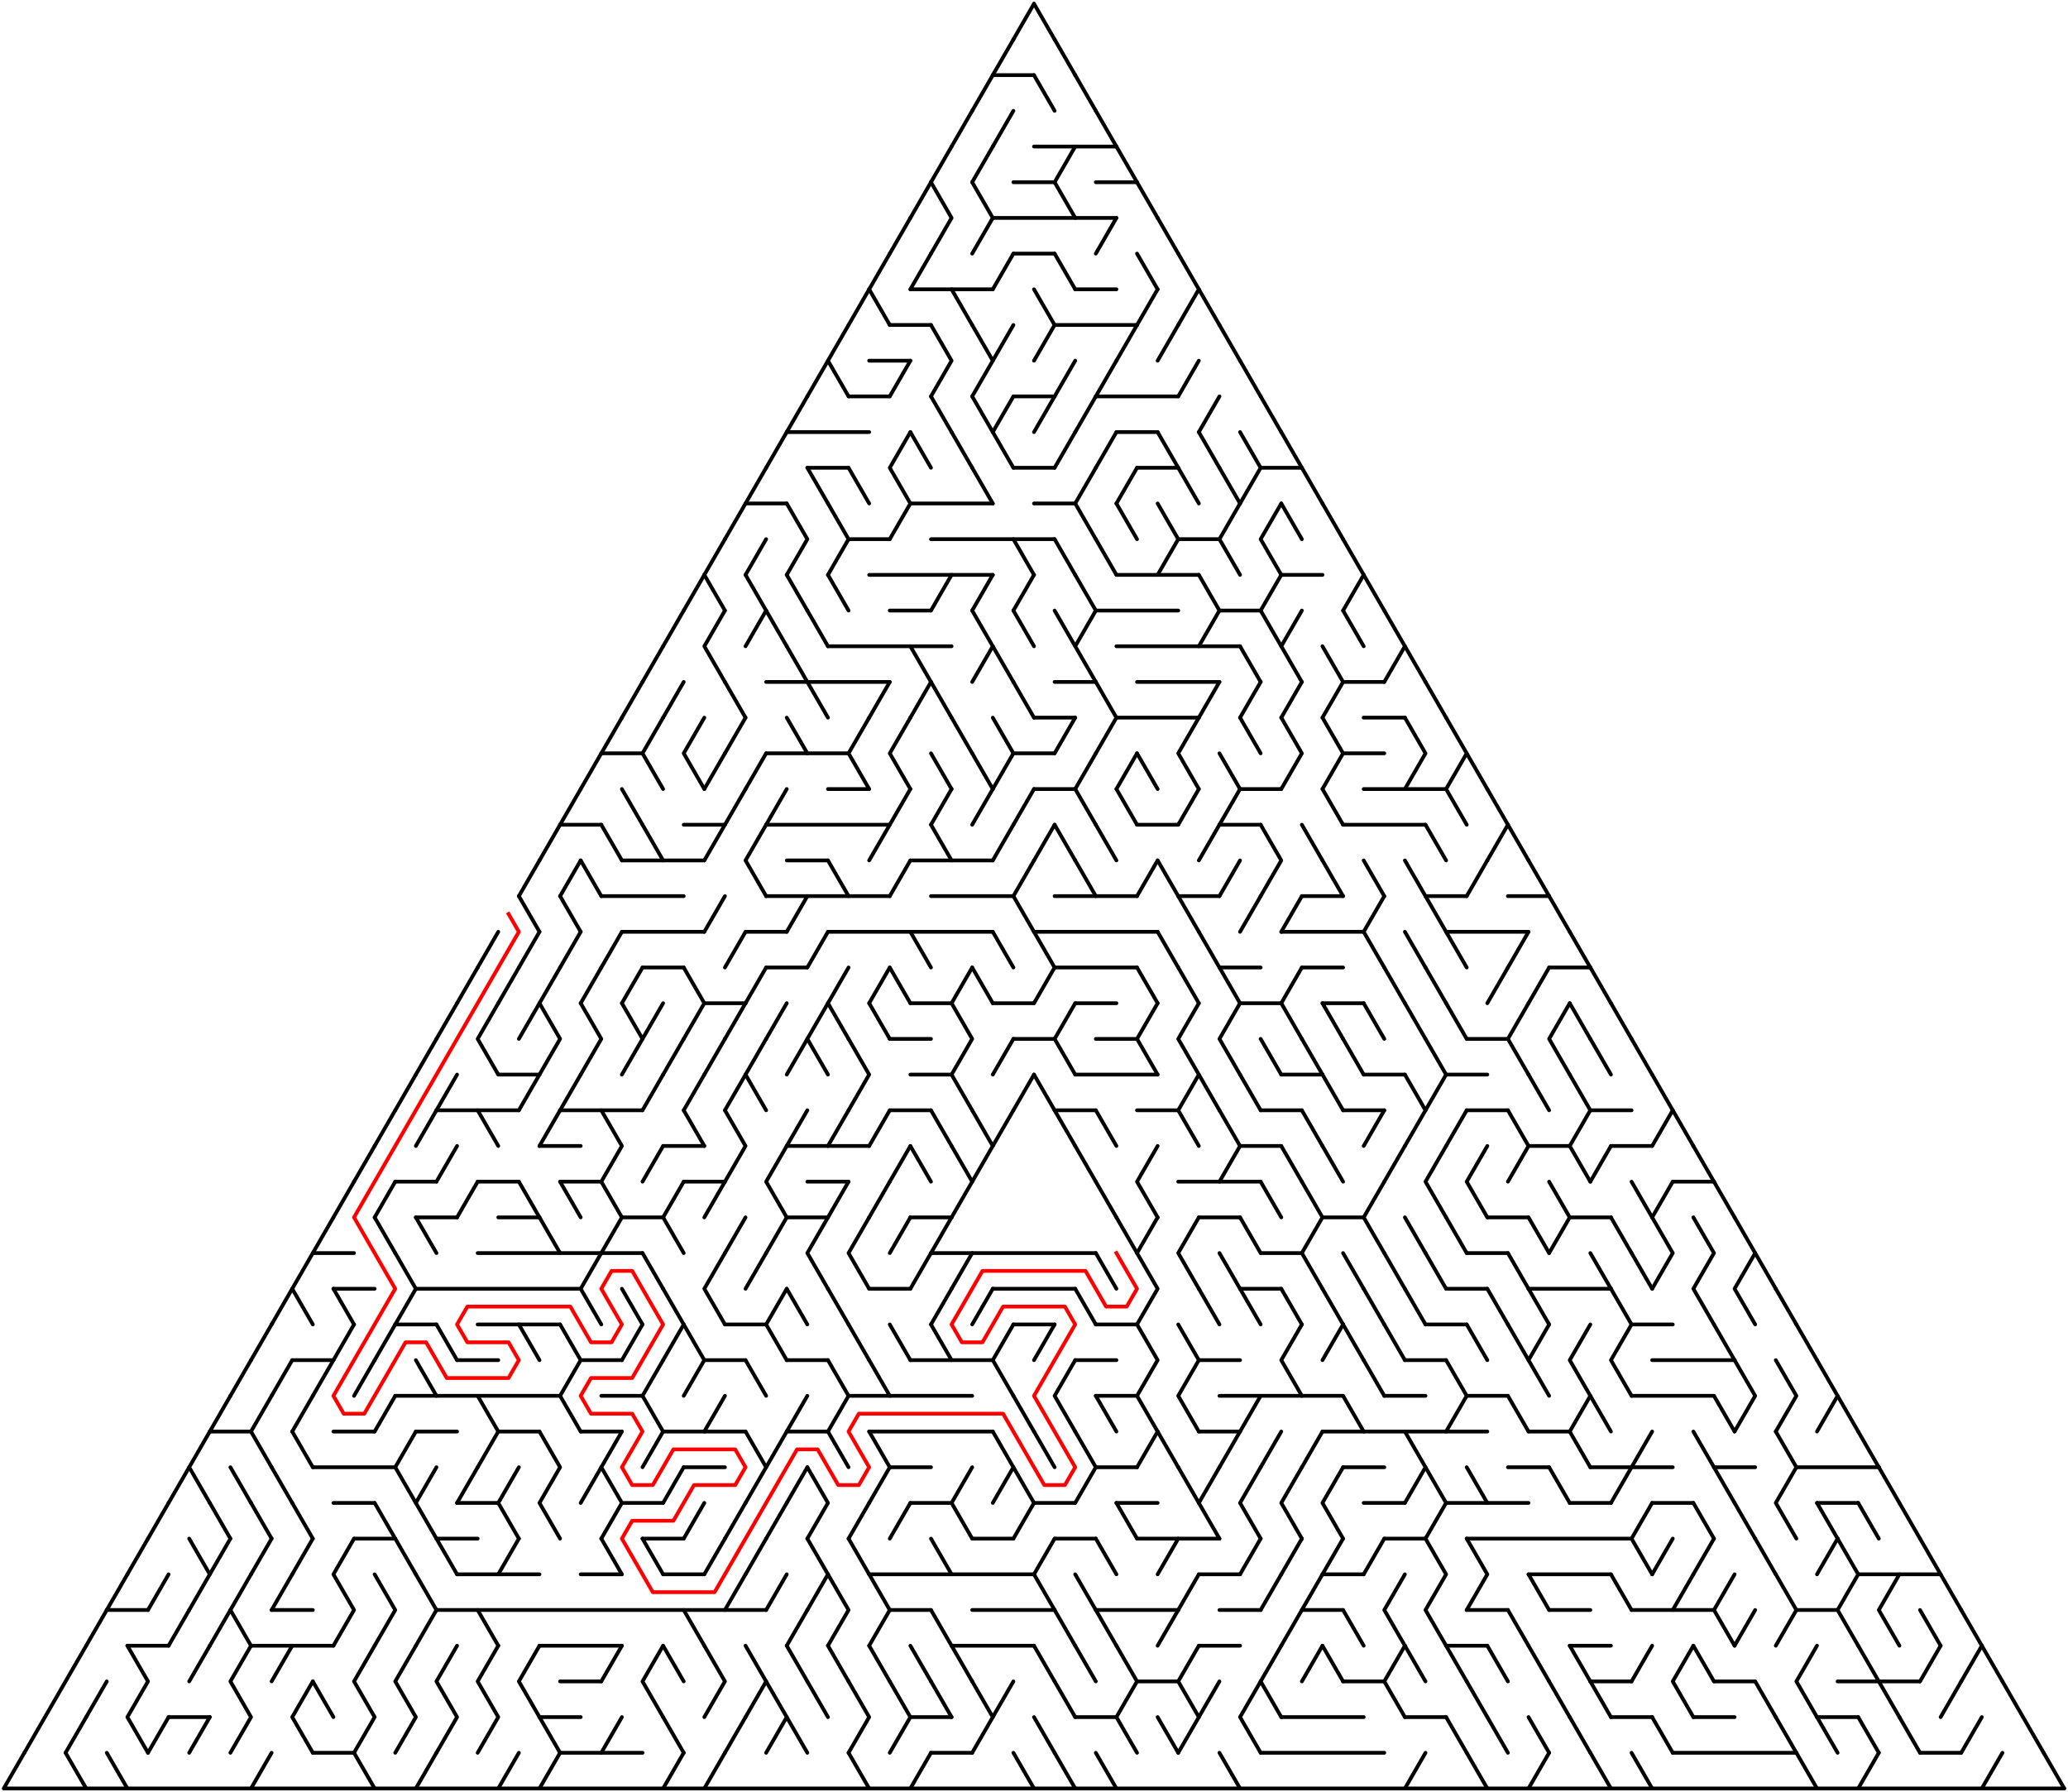 ﻿<?xml version="1.0" encoding="utf-8" standalone="no"?>
<!DOCTYPE svg PUBLIC "-//W3C//DTD SVG 1.1//EN" "http://www.w3.org/Graphics/SVG/1.1/DTD/svg11.dtd">
<svg width="1104" height="956.628" version="1.1" xmlns="http://www.w3.org/2000/svg">
  <title>Triangular delta maze with 50 cells side</title>
  <g fill="none" stroke="#000000" stroke-width="2" stroke-linecap="round" stroke-linejoin="round">
    <line x1="530" y1="40.105" x2="552" y2="40.105" />
    <line x1="552" y1="78.21" x2="596" y2="78.21" />
    <line x1="541" y1="97.263" x2="563" y2="97.263" />
    <line x1="585" y1="97.263" x2="607" y2="97.263" />
    <line x1="530" y1="116.315" x2="596" y2="116.315" />
    <line x1="541" y1="135.368" x2="563" y2="135.368" />
    <line x1="486" y1="154.42" x2="530" y2="154.42" />
    <line x1="574" y1="154.42" x2="596" y2="154.42" />
    <line x1="475" y1="173.473" x2="497" y2="173.473" />
    <line x1="563" y1="173.473" x2="607" y2="173.473" />
    <line x1="464" y1="192.526" x2="486" y2="192.526" />
    <line x1="453" y1="211.578" x2="475" y2="211.578" />
    <line x1="541" y1="211.578" x2="563" y2="211.578" />
    <line x1="585" y1="211.578" x2="629" y2="211.578" />
    <line x1="420" y1="230.631" x2="464" y2="230.631" />
    <line x1="596" y1="230.631" x2="618" y2="230.631" />
    <line x1="431" y1="249.683" x2="453" y2="249.683" />
    <line x1="541" y1="249.683" x2="563" y2="249.683" />
    <line x1="607" y1="249.683" x2="629" y2="249.683" />
    <line x1="673" y1="249.683" x2="695" y2="249.683" />
    <line x1="398" y1="268.736" x2="420" y2="268.736" />
    <line x1="486" y1="268.736" x2="530" y2="268.736" />
    <line x1="552" y1="268.736" x2="574" y2="268.736" />
    <line x1="453" y1="287.788" x2="475" y2="287.788" />
    <line x1="497" y1="287.788" x2="563" y2="287.788" />
    <line x1="629" y1="287.788" x2="651" y2="287.788" />
    <line x1="464" y1="306.841" x2="530" y2="306.841" />
    <line x1="596" y1="306.841" x2="640" y2="306.841" />
    <line x1="684" y1="306.841" x2="706" y2="306.841" />
    <line x1="475" y1="325.894" x2="497" y2="325.894" />
    <line x1="585" y1="325.894" x2="629" y2="325.894" />
    <line x1="651" y1="325.894" x2="673" y2="325.894" />
    <line x1="442" y1="344.946" x2="508" y2="344.946" />
    <line x1="596" y1="344.946" x2="662" y2="344.946" />
    <line x1="409" y1="363.999" x2="475" y2="363.999" />
    <line x1="563" y1="363.999" x2="585" y2="363.999" />
    <line x1="607" y1="363.999" x2="651" y2="363.999" />
    <line x1="717" y1="363.999" x2="739" y2="363.999" />
    <line x1="552" y1="383.051" x2="574" y2="383.051" />
    <line x1="596" y1="383.051" x2="640" y2="383.051" />
    <line x1="728" y1="383.051" x2="750" y2="383.051" />
    <line x1="321" y1="402.104" x2="343" y2="402.104" />
    <line x1="409" y1="402.104" x2="453" y2="402.104" />
    <line x1="541" y1="402.104" x2="563" y2="402.104" />
    <line x1="717" y1="402.104" x2="739" y2="402.104" />
    <line x1="442" y1="421.156" x2="464" y2="421.156" />
    <line x1="552" y1="421.156" x2="574" y2="421.156" />
    <line x1="662" y1="421.156" x2="684" y2="421.156" />
    <line x1="728" y1="421.156" x2="772" y2="421.156" />
    <line x1="299" y1="440.209" x2="321" y2="440.209" />
    <line x1="365" y1="440.209" x2="387" y2="440.209" />
    <line x1="409" y1="440.209" x2="475" y2="440.209" />
    <line x1="607" y1="440.209" x2="629" y2="440.209" />
    <line x1="651" y1="440.209" x2="673" y2="440.209" />
    <line x1="717" y1="440.209" x2="761" y2="440.209" />
    <line x1="332" y1="459.261" x2="376" y2="459.261" />
    <line x1="420" y1="459.261" x2="442" y2="459.261" />
    <line x1="486" y1="459.261" x2="530" y2="459.261" />
    <line x1="321" y1="478.314" x2="365" y2="478.314" />
    <line x1="409" y1="478.314" x2="475" y2="478.314" />
    <line x1="497" y1="478.314" x2="541" y2="478.314" />
    <line x1="563" y1="478.314" x2="607" y2="478.314" />
    <line x1="629" y1="478.314" x2="651" y2="478.314" />
    <line x1="695" y1="478.314" x2="717" y2="478.314" />
    <line x1="761" y1="478.314" x2="783" y2="478.314" />
    <line x1="805" y1="478.314" x2="827" y2="478.314" />
    <line x1="332" y1="497.367" x2="376" y2="497.367" />
    <line x1="398" y1="497.367" x2="420" y2="497.367" />
    <line x1="442" y1="497.367" x2="530" y2="497.367" />
    <line x1="552" y1="497.367" x2="618" y2="497.367" />
    <line x1="684" y1="497.367" x2="728" y2="497.367" />
    <line x1="772" y1="497.367" x2="816" y2="497.367" />
    <line x1="343" y1="516.419" x2="365" y2="516.419" />
    <line x1="409" y1="516.419" x2="431" y2="516.419" />
    <line x1="563" y1="516.419" x2="607" y2="516.419" />
    <line x1="651" y1="516.419" x2="673" y2="516.419" />
    <line x1="695" y1="516.419" x2="717" y2="516.419" />
    <line x1="827" y1="516.419" x2="849" y2="516.419" />
    <line x1="376" y1="535.472" x2="398" y2="535.472" />
    <line x1="486" y1="535.472" x2="508" y2="535.472" />
    <line x1="530" y1="535.472" x2="552" y2="535.472" />
    <line x1="574" y1="535.472" x2="596" y2="535.472" />
    <line x1="662" y1="535.472" x2="684" y2="535.472" />
    <line x1="706" y1="535.472" x2="728" y2="535.472" />
    <line x1="475" y1="554.524" x2="497" y2="554.524" />
    <line x1="541" y1="554.524" x2="563" y2="554.524" />
    <line x1="585" y1="554.524" x2="607" y2="554.524" />
    <line x1="783" y1="554.524" x2="805" y2="554.524" />
    <line x1="266" y1="573.577" x2="288" y2="573.577" />
    <line x1="486" y1="573.577" x2="508" y2="573.577" />
    <line x1="574" y1="573.577" x2="618" y2="573.577" />
    <line x1="684" y1="573.577" x2="706" y2="573.577" />
    <line x1="728" y1="573.577" x2="750" y2="573.577" />
    <line x1="772" y1="573.577" x2="794" y2="573.577" />
    <line x1="233" y1="592.629" x2="277" y2="592.629" />
    <line x1="299" y1="592.629" x2="343" y2="592.629" />
    <line x1="475" y1="592.629" x2="497" y2="592.629" />
    <line x1="563" y1="592.629" x2="585" y2="592.629" />
    <line x1="607" y1="592.629" x2="629" y2="592.629" />
    <line x1="673" y1="592.629" x2="695" y2="592.629" />
    <line x1="717" y1="592.629" x2="739" y2="592.629" />
    <line x1="783" y1="592.629" x2="805" y2="592.629" />
    <line x1="849" y1="592.629" x2="871" y2="592.629" />
    <line x1="288" y1="611.682" x2="310" y2="611.682" />
    <line x1="354" y1="611.682" x2="376" y2="611.682" />
    <line x1="420" y1="611.682" x2="464" y2="611.682" />
    <line x1="662" y1="611.682" x2="684" y2="611.682" />
    <line x1="816" y1="611.682" x2="838" y2="611.682" />
    <line x1="860" y1="611.682" x2="882" y2="611.682" />
    <line x1="211" y1="630.734" x2="233" y2="630.734" />
    <line x1="255" y1="630.734" x2="277" y2="630.734" />
    <line x1="299" y1="630.734" x2="321" y2="630.734" />
    <line x1="365" y1="630.734" x2="387" y2="630.734" />
    <line x1="431" y1="630.734" x2="453" y2="630.734" />
    <line x1="629" y1="630.734" x2="673" y2="630.734" />
    <line x1="893" y1="630.734" x2="915" y2="630.734" />
    <line x1="222" y1="649.787" x2="244" y2="649.787" />
    <line x1="266" y1="649.787" x2="288" y2="649.787" />
    <line x1="332" y1="649.787" x2="354" y2="649.787" />
    <line x1="420" y1="649.787" x2="442" y2="649.787" />
    <line x1="486" y1="649.787" x2="508" y2="649.787" />
    <line x1="640" y1="649.787" x2="662" y2="649.787" />
    <line x1="706" y1="649.787" x2="728" y2="649.787" />
    <line x1="794" y1="649.787" x2="816" y2="649.787" />
    <line x1="838" y1="649.787" x2="860" y2="649.787" />
    <line x1="167" y1="668.84" x2="189" y2="668.84" />
    <line x1="255" y1="668.84" x2="343" y2="668.84" />
    <line x1="497" y1="668.84" x2="585" y2="668.84" />
    <line x1="673" y1="668.84" x2="695" y2="668.84" />
    <line x1="783" y1="668.84" x2="805" y2="668.84" />
    <line x1="178" y1="687.892" x2="200" y2="687.892" />
    <line x1="222" y1="687.892" x2="310" y2="687.892" />
    <line x1="464" y1="687.892" x2="486" y2="687.892" />
    <line x1="530" y1="687.892" x2="574" y2="687.892" />
    <line x1="662" y1="687.892" x2="684" y2="687.892" />
    <line x1="772" y1="687.892" x2="794" y2="687.892" />
    <line x1="816" y1="687.892" x2="860" y2="687.892" />
    <line x1="211" y1="706.945" x2="233" y2="706.945" />
    <line x1="255" y1="706.945" x2="299" y2="706.945" />
    <line x1="387" y1="706.945" x2="409" y2="706.945" />
    <line x1="541" y1="706.945" x2="563" y2="706.945" />
    <line x1="585" y1="706.945" x2="607" y2="706.945" />
    <line x1="761" y1="706.945" x2="783" y2="706.945" />
    <line x1="871" y1="706.945" x2="893" y2="706.945" />
    <line x1="156" y1="725.997" x2="178" y2="725.997" />
    <line x1="244" y1="725.997" x2="266" y2="725.997" />
    <line x1="310" y1="725.997" x2="332" y2="725.997" />
    <line x1="376" y1="725.997" x2="398" y2="725.997" />
    <line x1="420" y1="725.997" x2="442" y2="725.997" />
    <line x1="486" y1="725.997" x2="530" y2="725.997" />
    <line x1="574" y1="725.997" x2="596" y2="725.997" />
    <line x1="640" y1="725.997" x2="662" y2="725.997" />
    <line x1="750" y1="725.997" x2="772" y2="725.997" />
    <line x1="882" y1="725.997" x2="926" y2="725.997" />
    <line x1="211" y1="745.05" x2="299" y2="745.05" />
    <line x1="321" y1="745.05" x2="343" y2="745.05" />
    <line x1="453" y1="745.05" x2="519" y2="745.05" />
    <line x1="585" y1="745.05" x2="607" y2="745.05" />
    <line x1="651" y1="745.05" x2="717" y2="745.05" />
    <line x1="739" y1="745.05" x2="761" y2="745.05" />
    <line x1="783" y1="745.05" x2="805" y2="745.05" />
    <line x1="871" y1="745.05" x2="915" y2="745.05" />
    <line x1="112" y1="764.102" x2="134" y2="764.102" />
    <line x1="178" y1="764.102" x2="200" y2="764.102" />
    <line x1="222" y1="764.102" x2="244" y2="764.102" />
    <line x1="266" y1="764.102" x2="288" y2="764.102" />
    <line x1="310" y1="764.102" x2="332" y2="764.102" />
    <line x1="354" y1="764.102" x2="398" y2="764.102" />
    <line x1="420" y1="764.102" x2="442" y2="764.102" />
    <line x1="464" y1="764.102" x2="530" y2="764.102" />
    <line x1="640" y1="764.102" x2="662" y2="764.102" />
    <line x1="706" y1="764.102" x2="794" y2="764.102" />
    <line x1="816" y1="764.102" x2="838" y2="764.102" />
    <line x1="167" y1="783.155" x2="211" y2="783.155" />
    <line x1="365" y1="783.155" x2="387" y2="783.155" />
    <line x1="475" y1="783.155" x2="497" y2="783.155" />
    <line x1="585" y1="783.155" x2="607" y2="783.155" />
    <line x1="717" y1="783.155" x2="739" y2="783.155" />
    <line x1="805" y1="783.155" x2="827" y2="783.155" />
    <line x1="849" y1="783.155" x2="893" y2="783.155" />
    <line x1="915" y1="783.155" x2="937" y2="783.155" />
    <line x1="959" y1="783.155" x2="1003" y2="783.155" />
    <line x1="178" y1="802.207" x2="200" y2="802.207" />
    <line x1="244" y1="802.207" x2="266" y2="802.207" />
    <line x1="332" y1="802.207" x2="354" y2="802.207" />
    <line x1="486" y1="802.207" x2="508" y2="802.207" />
    <line x1="552" y1="802.207" x2="574" y2="802.207" />
    <line x1="596" y1="802.207" x2="618" y2="802.207" />
    <line x1="728" y1="802.207" x2="750" y2="802.207" />
    <line x1="772" y1="802.207" x2="816" y2="802.207" />
    <line x1="838" y1="802.207" x2="860" y2="802.207" />
    <line x1="882" y1="802.207" x2="904" y2="802.207" />
    <line x1="970" y1="802.207" x2="992" y2="802.207" />
    <line x1="189" y1="821.26" x2="211" y2="821.26" />
    <line x1="233" y1="821.26" x2="255" y2="821.26" />
    <line x1="343" y1="821.26" x2="365" y2="821.26" />
    <line x1="519" y1="821.26" x2="541" y2="821.26" />
    <line x1="563" y1="821.26" x2="585" y2="821.26" />
    <line x1="607" y1="821.26" x2="651" y2="821.26" />
    <line x1="739" y1="821.26" x2="761" y2="821.26" />
    <line x1="783" y1="821.26" x2="871" y2="821.26" />
    <line x1="244" y1="840.313" x2="288" y2="840.313" />
    <line x1="310" y1="840.313" x2="332" y2="840.313" />
    <line x1="354" y1="840.313" x2="376" y2="840.313" />
    <line x1="464" y1="840.313" x2="552" y2="840.313" />
    <line x1="640" y1="840.313" x2="662" y2="840.313" />
    <line x1="706" y1="840.313" x2="728" y2="840.313" />
    <line x1="816" y1="840.313" x2="860" y2="840.313" />
    <line x1="992" y1="840.313" x2="1036" y2="840.313" />
    <line x1="57" y1="859.365" x2="79" y2="859.365" />
    <line x1="145" y1="859.365" x2="167" y2="859.365" />
    <line x1="233" y1="859.365" x2="409" y2="859.365" />
    <line x1="475" y1="859.365" x2="497" y2="859.365" />
    <line x1="519" y1="859.365" x2="563" y2="859.365" />
    <line x1="585" y1="859.365" x2="629" y2="859.365" />
    <line x1="651" y1="859.365" x2="673" y2="859.365" />
    <line x1="695" y1="859.365" x2="717" y2="859.365" />
    <line x1="783" y1="859.365" x2="805" y2="859.365" />
    <line x1="827" y1="859.365" x2="849" y2="859.365" />
    <line x1="871" y1="859.365" x2="915" y2="859.365" />
    <line x1="959" y1="859.365" x2="981" y2="859.365" />
    <line x1="68" y1="878.418" x2="90" y2="878.418" />
    <line x1="134" y1="878.418" x2="178" y2="878.418" />
    <line x1="288" y1="878.418" x2="332" y2="878.418" />
    <line x1="508" y1="878.418" x2="552" y2="878.418" />
    <line x1="640" y1="878.418" x2="662" y2="878.418" />
    <line x1="772" y1="878.418" x2="794" y2="878.418" />
    <line x1="838" y1="878.418" x2="860" y2="878.418" />
    <line x1="299" y1="897.47" x2="321" y2="897.47" />
    <line x1="607" y1="897.47" x2="629" y2="897.47" />
    <line x1="717" y1="897.47" x2="739" y2="897.47" />
    <line x1="849" y1="897.47" x2="871" y2="897.47" />
    <line x1="915" y1="897.47" x2="937" y2="897.47" />
    <line x1="981" y1="897.47" x2="1025" y2="897.47" />
    <line x1="90" y1="916.523" x2="112" y2="916.523" />
    <line x1="288" y1="916.523" x2="310" y2="916.523" />
    <line x1="486" y1="916.523" x2="508" y2="916.523" />
    <line x1="574" y1="916.523" x2="596" y2="916.523" />
    <line x1="684" y1="916.523" x2="728" y2="916.523" />
    <line x1="750" y1="916.523" x2="772" y2="916.523" />
    <line x1="860" y1="916.523" x2="882" y2="916.523" />
    <line x1="904" y1="916.523" x2="926" y2="916.523" />
    <line x1="970" y1="916.523" x2="992" y2="916.523" />
    <line x1="167" y1="935.575" x2="189" y2="935.575" />
    <line x1="299" y1="935.575" x2="343" y2="935.575" />
    <line x1="497" y1="935.575" x2="519" y2="935.575" />
    <line x1="673" y1="935.575" x2="739" y2="935.575" />
    <line x1="893" y1="935.575" x2="959" y2="935.575" />
    <line x1="1025" y1="935.575" x2="1047" y2="935.575" />
    <polyline points="1102,954.628 2,954.628 13,935.575" />
    <polyline points="13,935.575 24,916.523 35,897.47 46,878.418" />
    <line x1="46" y1="916.523" x2="35" y2="935.575" />
    <line x1="35" y1="935.575" x2="46" y2="954.628" />
    <line x1="57" y1="859.365" x2="46" y2="878.418" />
    <line x1="57" y1="897.47" x2="46" y2="916.523" />
    <line x1="68" y1="840.313" x2="57" y2="859.365" />
    <line x1="57" y1="935.575" x2="68" y2="954.628" />
    <line x1="79" y1="821.26" x2="68" y2="840.313" />
    <polyline points="68,878.418 79,897.47 68,916.523 79,935.575" />
    <line x1="90" y1="802.207" x2="79" y2="821.26" />
    <line x1="90" y1="840.313" x2="79" y2="859.365" />
    <line x1="90" y1="916.523" x2="79" y2="935.575" />
    <line x1="101" y1="783.155" x2="90" y2="802.207" />
    <line x1="101" y1="859.365" x2="90" y2="878.418" />
    <polyline points="112,764.102 101,783.155 112,802.207" />
    <polyline points="101,821.26 112,840.313 101,859.365" />
    <line x1="112" y1="878.418" x2="101" y2="897.47" />
    <line x1="112" y1="916.523" x2="101" y2="935.575" />
    <line x1="123" y1="745.05" x2="112" y2="764.102" />
    <line x1="112" y1="802.207" x2="123" y2="821.26" />
    <line x1="123" y1="821.26" x2="112" y2="840.313" />
    <line x1="123" y1="859.365" x2="112" y2="878.418" />
    <line x1="134" y1="725.997" x2="123" y2="745.05" />
    <line x1="123" y1="783.155" x2="134" y2="802.207" />
    <polyline points="134,840.313 123,859.365 134,878.418" />
    <polyline points="134,878.418 123,897.47 134,916.523 123,935.575" />
    <line x1="145" y1="706.945" x2="134" y2="725.997" />
    <line x1="145" y1="745.05" x2="134" y2="764.102" />
    <line x1="134" y1="764.102" x2="145" y2="783.155" />
    <line x1="134" y1="802.207" x2="145" y2="821.26" />
    <line x1="145" y1="821.26" x2="134" y2="840.313" />
    <line x1="145" y1="935.575" x2="134" y2="954.628" />
    <line x1="156" y1="687.892" x2="145" y2="706.945" />
    <line x1="156" y1="725.997" x2="145" y2="745.05" />
    <line x1="145" y1="783.155" x2="156" y2="802.207" />
    <line x1="156" y1="840.313" x2="145" y2="859.365" />
    <line x1="156" y1="878.418" x2="145" y2="897.47" />
    <polyline points="167,668.84 156,687.892 167,706.945" />
    <line x1="167" y1="745.05" x2="156" y2="764.102" />
    <line x1="156" y1="764.102" x2="167" y2="783.155" />
    <line x1="156" y1="802.207" x2="167" y2="821.26" />
    <line x1="167" y1="821.26" x2="156" y2="840.313" />
    <polyline points="167,897.47 156,916.523 167,935.575" />
    <line x1="178" y1="649.787" x2="167" y2="668.84" />
    <line x1="178" y1="725.997" x2="167" y2="745.05" />
    <line x1="167" y1="897.47" x2="178" y2="916.523" />
    <line x1="189" y1="630.734" x2="178" y2="649.787" />
    <line x1="178" y1="687.892" x2="189" y2="706.945" />
    <line x1="189" y1="706.945" x2="178" y2="725.997" />
    <polyline points="189,821.26 178,840.313 189,859.365 178,878.418" />
    <line x1="200" y1="611.682" x2="189" y2="630.734" />
    <line x1="200" y1="725.997" x2="189" y2="745.05" />
    <polyline points="200,878.418 189,897.47 200,916.523 189,935.575" />
    <line x1="189" y1="935.575" x2="200" y2="954.628" />
    <line x1="211" y1="592.629" x2="200" y2="611.682" />
    <line x1="211" y1="630.734" x2="200" y2="649.787" />
    <line x1="200" y1="649.787" x2="211" y2="668.84" />
    <line x1="211" y1="706.945" x2="200" y2="725.997" />
    <line x1="211" y1="745.05" x2="200" y2="764.102" />
    <line x1="200" y1="802.207" x2="211" y2="821.26" />
    <polyline points="200,840.313 211,859.365 200,878.418" />
    <line x1="222" y1="573.577" x2="211" y2="592.629" />
    <polyline points="211,668.84 222,687.892 211,706.945" />
    <polyline points="222,764.102 211,783.155 222,802.207" />
    <line x1="211" y1="821.26" x2="222" y2="840.313" />
    <polyline points="222,878.418 211,897.47 222,916.523 211,935.575" />
    <line x1="233" y1="554.524" x2="222" y2="573.577" />
    <line x1="233" y1="592.629" x2="222" y2="611.682" />
    <line x1="222" y1="649.787" x2="233" y2="668.84" />
    <line x1="222" y1="725.997" x2="233" y2="745.05" />
    <polyline points="233,783.155 222,802.207 233,821.26" />
    <polyline points="222,840.313 233,859.365 222,878.418" />
    <line x1="233" y1="935.575" x2="222" y2="954.628" />
    <line x1="244" y1="535.472" x2="233" y2="554.524" />
    <line x1="244" y1="573.577" x2="233" y2="592.629" />
    <line x1="244" y1="611.682" x2="233" y2="630.734" />
    <line x1="233" y1="706.945" x2="244" y2="725.997" />
    <line x1="233" y1="821.26" x2="244" y2="840.313" />
    <polyline points="244,878.418 233,897.47 244,916.523 233,935.575" />
    <line x1="255" y1="516.419" x2="244" y2="535.472" />
    <line x1="255" y1="630.734" x2="244" y2="649.787" />
    <line x1="255" y1="783.155" x2="244" y2="802.207" />
    <line x1="266" y1="497.367" x2="255" y2="516.419" />
    <polyline points="266,535.472 255,554.524 266,573.577" />
    <line x1="255" y1="592.629" x2="266" y2="611.682" />
    <line x1="255" y1="745.05" x2="266" y2="764.102" />
    <line x1="266" y1="764.102" x2="255" y2="783.155" />
    <line x1="255" y1="859.365" x2="266" y2="878.418" />
    <polyline points="266,878.418 255,897.47 266,916.523 255,935.575" />
    <line x1="277" y1="516.419" x2="266" y2="535.472" />
    <polyline points="277,783.155 266,802.207 277,821.26" />
    <line x1="277" y1="821.26" x2="266" y2="840.313" />
    <line x1="277" y1="935.575" x2="266" y2="954.628" />
    <line x1="288" y1="459.261" x2="277" y2="478.314" />
    <line x1="277" y1="478.314" x2="288" y2="497.367" />
    <line x1="288" y1="497.367" x2="277" y2="516.419" />
    <line x1="288" y1="535.472" x2="277" y2="554.524" />
    <line x1="288" y1="573.577" x2="277" y2="592.629" />
    <line x1="277" y1="630.734" x2="288" y2="649.787" />
    <line x1="277" y1="706.945" x2="288" y2="725.997" />
    <polyline points="288,878.418 277,897.47 288,916.523" />
    <line x1="299" y1="440.209" x2="288" y2="459.261" />
    <line x1="299" y1="516.419" x2="288" y2="535.472" />
    <polyline points="288,535.472 299,554.524 288,573.577" />
    <line x1="299" y1="592.629" x2="288" y2="611.682" />
    <line x1="288" y1="649.787" x2="299" y2="668.84" />
    <polyline points="288,764.102 299,783.155 288,802.207 299,821.26" />
    <line x1="288" y1="916.523" x2="299" y2="935.575" />
    <line x1="299" y1="935.575" x2="288" y2="954.628" />
    <line x1="310" y1="421.156" x2="299" y2="440.209" />
    <line x1="310" y1="459.261" x2="299" y2="478.314" />
    <line x1="299" y1="478.314" x2="310" y2="497.367" />
    <line x1="310" y1="497.367" x2="299" y2="516.419" />
    <line x1="310" y1="573.577" x2="299" y2="592.629" />
    <line x1="299" y1="630.734" x2="310" y2="649.787" />
    <polyline points="299,706.945 310,725.997 299,745.05 310,764.102" />
    <line x1="321" y1="402.104" x2="310" y2="421.156" />
    <line x1="310" y1="459.261" x2="321" y2="478.314" />
    <line x1="321" y1="516.419" x2="310" y2="535.472" />
    <polyline points="310,535.472 321,554.524 310,573.577" />
    <polyline points="321,668.84 310,687.892 321,706.945" />
    <line x1="321" y1="783.155" x2="310" y2="802.207" />
    <line x1="332" y1="383.051" x2="321" y2="402.104" />
    <line x1="321" y1="440.209" x2="332" y2="459.261" />
    <line x1="332" y1="497.367" x2="321" y2="516.419" />
    <polyline points="321,592.629 332,611.682 321,630.734 332,649.787" />
    <line x1="332" y1="649.787" x2="321" y2="668.84" />
    <polyline points="332,764.102 321,783.155 332,802.207 321,821.26" />
    <line x1="321" y1="821.26" x2="332" y2="840.313" />
    <line x1="332" y1="878.418" x2="321" y2="897.47" />
    <line x1="332" y1="916.523" x2="321" y2="935.575" />
    <line x1="343" y1="363.999" x2="332" y2="383.051" />
    <line x1="332" y1="421.156" x2="343" y2="440.209" />
    <line x1="343" y1="516.419" x2="332" y2="535.472" />
    <polyline points="332,535.472 343,554.524 332,573.577" />
    <line x1="332" y1="687.892" x2="343" y2="706.945" />
    <line x1="343" y1="706.945" x2="332" y2="725.997" />
    <line x1="354" y1="344.946" x2="343" y2="363.999" />
    <polyline points="354,383.051 343,402.104 354,421.156" />
    <line x1="343" y1="440.209" x2="354" y2="459.261" />
    <line x1="354" y1="535.472" x2="343" y2="554.524" />
    <line x1="354" y1="573.577" x2="343" y2="592.629" />
    <line x1="354" y1="611.682" x2="343" y2="630.734" />
    <line x1="343" y1="668.84" x2="354" y2="687.892" />
    <polyline points="354,725.997 343,745.05 354,764.102" />
    <line x1="354" y1="764.102" x2="343" y2="783.155" />
    <line x1="343" y1="821.26" x2="354" y2="840.313" />
    <polyline points="354,878.418 343,897.47 354,916.523" />
    <line x1="365" y1="325.894" x2="354" y2="344.946" />
    <line x1="365" y1="363.999" x2="354" y2="383.051" />
    <line x1="365" y1="554.524" x2="354" y2="573.577" />
    <line x1="365" y1="630.734" x2="354" y2="649.787" />
    <line x1="354" y1="649.787" x2="365" y2="668.84" />
    <line x1="354" y1="687.892" x2="365" y2="706.945" />
    <line x1="365" y1="706.945" x2="354" y2="725.997" />
    <line x1="365" y1="783.155" x2="354" y2="802.207" />
    <line x1="354" y1="878.418" x2="365" y2="897.47" />
    <line x1="354" y1="916.523" x2="365" y2="935.575" />
    <line x1="365" y1="935.575" x2="354" y2="954.628" />
    <line x1="376" y1="306.841" x2="365" y2="325.894" />
    <polyline points="376,383.051 365,402.104 376,421.156" />
    <line x1="365" y1="516.419" x2="376" y2="535.472" />
    <line x1="376" y1="535.472" x2="365" y2="554.524" />
    <line x1="376" y1="573.577" x2="365" y2="592.629" />
    <line x1="365" y1="592.629" x2="376" y2="611.682" />
    <polyline points="365,706.945 376,725.997 365,745.05" />
    <line x1="376" y1="802.207" x2="365" y2="821.26" />
    <line x1="365" y1="859.365" x2="376" y2="878.418" />
    <line x1="387" y1="287.788" x2="376" y2="306.841" />
    <line x1="376" y1="306.841" x2="387" y2="325.894" />
    <polyline points="387,325.894 376,344.946 387,363.999" />
    <line x1="387" y1="402.104" x2="376" y2="421.156" />
    <line x1="387" y1="440.209" x2="376" y2="459.261" />
    <line x1="387" y1="478.314" x2="376" y2="497.367" />
    <line x1="387" y1="554.524" x2="376" y2="573.577" />
    <line x1="387" y1="630.734" x2="376" y2="649.787" />
    <polyline points="387,668.84 376,687.892 387,706.945" />
    <line x1="387" y1="745.05" x2="376" y2="764.102" />
    <line x1="387" y1="821.26" x2="376" y2="840.313" />
    <polyline points="376,878.418 387,897.47 376,916.523" />
    <line x1="387" y1="935.575" x2="376" y2="954.628" />
    <line x1="398" y1="268.736" x2="387" y2="287.788" />
    <line x1="387" y1="363.999" x2="398" y2="383.051" />
    <line x1="398" y1="383.051" x2="387" y2="402.104" />
    <line x1="398" y1="421.156" x2="387" y2="440.209" />
    <line x1="398" y1="497.367" x2="387" y2="516.419" />
    <line x1="398" y1="535.472" x2="387" y2="554.524" />
    <line x1="398" y1="573.577" x2="387" y2="592.629" />
    <polyline points="387,592.629 398,611.682 387,630.734" />
    <line x1="398" y1="649.787" x2="387" y2="668.84" />
    <line x1="398" y1="802.207" x2="387" y2="821.26" />
    <line x1="398" y1="840.313" x2="387" y2="859.365" />
    <line x1="398" y1="916.523" x2="387" y2="935.575" />
    <line x1="409" y1="249.683" x2="398" y2="268.736" />
    <line x1="409" y1="287.788" x2="398" y2="306.841" />
    <line x1="398" y1="306.841" x2="409" y2="325.894" />
    <line x1="409" y1="325.894" x2="398" y2="344.946" />
    <line x1="409" y1="402.104" x2="398" y2="421.156" />
    <polyline points="409,440.209 398,459.261 409,478.314" />
    <line x1="409" y1="516.419" x2="398" y2="535.472" />
    <polyline points="409,554.524 398,573.577 409,592.629" />
    <line x1="409" y1="668.84" x2="398" y2="687.892" />
    <line x1="398" y1="725.997" x2="409" y2="745.05" />
    <polyline points="398,764.102 409,783.155 398,802.207" />
    <line x1="409" y1="821.26" x2="398" y2="840.313" />
    <polyline points="398,878.418 409,897.47 398,916.523" />
    <line x1="420" y1="230.631" x2="409" y2="249.683" />
    <line x1="409" y1="325.894" x2="420" y2="344.946" />
    <line x1="420" y1="421.156" x2="409" y2="440.209" />
    <line x1="420" y1="535.472" x2="409" y2="554.524" />
    <polyline points="420,611.682 409,630.734 420,649.787" />
    <line x1="420" y1="649.787" x2="409" y2="668.84" />
    <line x1="420" y1="687.892" x2="409" y2="706.945" />
    <line x1="409" y1="706.945" x2="420" y2="725.997" />
    <line x1="420" y1="764.102" x2="409" y2="783.155" />
    <line x1="420" y1="802.207" x2="409" y2="821.26" />
    <line x1="420" y1="840.313" x2="409" y2="859.365" />
    <polyline points="409,897.47 420,916.523 409,935.575" />
    <line x1="431" y1="211.578" x2="420" y2="230.631" />
    <polyline points="420,268.736 431,287.788 420,306.841" />
    <line x1="420" y1="306.841" x2="431" y2="325.894" />
    <line x1="420" y1="344.946" x2="431" y2="363.999" />
    <line x1="420" y1="383.051" x2="431" y2="402.104" />
    <line x1="431" y1="478.314" x2="420" y2="497.367" />
    <line x1="431" y1="554.524" x2="420" y2="573.577" />
    <line x1="431" y1="592.629" x2="420" y2="611.682" />
    <line x1="420" y1="687.892" x2="431" y2="706.945" />
    <line x1="431" y1="745.05" x2="420" y2="764.102" />
    <line x1="431" y1="783.155" x2="420" y2="802.207" />
    <line x1="431" y1="859.365" x2="420" y2="878.418" />
    <line x1="420" y1="878.418" x2="431" y2="897.47" />
    <line x1="420" y1="916.523" x2="431" y2="935.575" />
    <line x1="442" y1="192.526" x2="431" y2="211.578" />
    <line x1="431" y1="249.683" x2="442" y2="268.736" />
    <line x1="431" y1="325.894" x2="442" y2="344.946" />
    <line x1="431" y1="363.999" x2="442" y2="383.051" />
    <line x1="442" y1="497.367" x2="431" y2="516.419" />
    <polyline points="442,535.472 431,554.524 442,573.577" />
    <polyline points="442,649.787 431,668.84 442,687.892" />
    <polyline points="431,783.155 442,802.207 431,821.26" />
    <polyline points="431,821.26 442,840.313 431,859.365" />
    <line x1="431" y1="897.47" x2="442" y2="916.523" />
    <polyline points="453,173.473 442,192.526 453,211.578" />
    <polyline points="442,268.736 453,287.788 442,306.841" />
    <line x1="442" y1="306.841" x2="453" y2="325.894" />
    <line x1="442" y1="459.261" x2="453" y2="478.314" />
    <line x1="453" y1="516.419" x2="442" y2="535.472" />
    <line x1="442" y1="535.472" x2="453" y2="554.524" />
    <line x1="453" y1="592.629" x2="442" y2="611.682" />
    <line x1="453" y1="630.734" x2="442" y2="649.787" />
    <line x1="442" y1="687.892" x2="453" y2="706.945" />
    <polyline points="442,725.997 453,745.05 442,764.102" />
    <line x1="442" y1="764.102" x2="453" y2="783.155" />
    <polyline points="442,840.313 453,859.365 442,878.418" />
    <line x1="442" y1="878.418" x2="453" y2="897.47" />
    <line x1="464" y1="154.42" x2="453" y2="173.473" />
    <line x1="453" y1="249.683" x2="464" y2="268.736" />
    <polyline points="464,383.051 453,402.104 464,421.156" />
    <polyline points="453,554.524 464,573.577 453,592.629" />
    <polyline points="464,649.787 453,668.84 464,687.892" />
    <line x1="453" y1="706.945" x2="464" y2="725.997" />
    <line x1="464" y1="802.207" x2="453" y2="821.26" />
    <line x1="453" y1="821.26" x2="464" y2="840.313" />
    <polyline points="453,897.47 464,916.523 453,935.575" />
    <line x1="453" y1="935.575" x2="464" y2="954.628" />
    <line x1="475" y1="135.368" x2="464" y2="154.42" />
    <line x1="464" y1="154.42" x2="475" y2="173.473" />
    <line x1="475" y1="363.999" x2="464" y2="383.051" />
    <line x1="475" y1="440.209" x2="464" y2="459.261" />
    <line x1="475" y1="516.419" x2="464" y2="535.472" />
    <line x1="464" y1="535.472" x2="475" y2="554.524" />
    <line x1="475" y1="592.629" x2="464" y2="611.682" />
    <line x1="475" y1="630.734" x2="464" y2="649.787" />
    <line x1="464" y1="725.997" x2="475" y2="745.05" />
    <polyline points="464,764.102 475,783.155 464,802.207" />
    <polyline points="464,840.313 475,859.365 464,878.418" />
    <line x1="464" y1="878.418" x2="475" y2="897.47" />
    <line x1="486" y1="116.315" x2="475" y2="135.368" />
    <line x1="486" y1="192.526" x2="475" y2="211.578" />
    <polyline points="486,230.631 475,249.683 486,268.736" />
    <line x1="486" y1="268.736" x2="475" y2="287.788" />
    <polyline points="486,383.051 475,402.104 486,421.156" />
    <line x1="486" y1="421.156" x2="475" y2="440.209" />
    <line x1="486" y1="459.261" x2="475" y2="478.314" />
    <line x1="475" y1="516.419" x2="486" y2="535.472" />
    <line x1="486" y1="611.682" x2="475" y2="630.734" />
    <line x1="486" y1="649.787" x2="475" y2="668.84" />
    <line x1="475" y1="706.945" x2="486" y2="725.997" />
    <line x1="486" y1="802.207" x2="475" y2="821.26" />
    <polyline points="475,897.47 486,916.523 475,935.575" />
    <line x1="497" y1="97.263" x2="486" y2="116.315" />
    <line x1="497" y1="135.368" x2="486" y2="154.42" />
    <line x1="486" y1="230.631" x2="497" y2="249.683" />
    <line x1="486" y1="344.946" x2="497" y2="363.999" />
    <line x1="497" y1="363.999" x2="486" y2="383.051" />
    <line x1="486" y1="497.367" x2="497" y2="516.419" />
    <line x1="486" y1="611.682" x2="497" y2="630.734" />
    <line x1="497" y1="668.84" x2="486" y2="687.892" />
    <line x1="486" y1="878.418" x2="497" y2="897.47" />
    <line x1="497" y1="935.575" x2="486" y2="954.628" />
    <line x1="508" y1="78.21" x2="497" y2="97.263" />
    <polyline points="497,97.263 508,116.315 497,135.368" />
    <polyline points="497,173.473 508,192.526 497,211.578" />
    <line x1="497" y1="211.578" x2="508" y2="230.631" />
    <line x1="508" y1="306.841" x2="497" y2="325.894" />
    <line x1="497" y1="363.999" x2="508" y2="383.051" />
    <line x1="497" y1="402.104" x2="508" y2="421.156" />
    <line x1="508" y1="421.156" x2="497" y2="440.209" />
    <line x1="497" y1="440.209" x2="508" y2="459.261" />
    <line x1="497" y1="592.629" x2="508" y2="611.682" />
    <line x1="508" y1="649.787" x2="497" y2="668.84" />
    <line x1="508" y1="687.892" x2="497" y2="706.945" />
    <line x1="497" y1="706.945" x2="508" y2="725.997" />
    <line x1="497" y1="821.26" x2="508" y2="840.313" />
    <line x1="497" y1="859.365" x2="508" y2="878.418" />
    <line x1="497" y1="897.47" x2="508" y2="916.523" />
    <line x1="519" y1="59.158" x2="508" y2="78.21" />
    <line x1="508" y1="154.42" x2="519" y2="173.473" />
    <line x1="508" y1="230.631" x2="519" y2="249.683" />
    <line x1="508" y1="383.051" x2="519" y2="402.104" />
    <line x1="519" y1="516.419" x2="508" y2="535.472" />
    <polyline points="508,535.472 519,554.524 508,573.577 519,592.629" />
    <polyline points="508,611.682 519,630.734 508,649.787" />
    <line x1="519" y1="668.84" x2="508" y2="687.892" />
    <polyline points="519,783.155 508,802.207 519,821.26" />
    <line x1="508" y1="878.418" x2="519" y2="897.47" />
    <line x1="530" y1="40.105" x2="519" y2="59.158" />
    <line x1="530" y1="78.21" x2="519" y2="97.263" />
    <polyline points="519,97.263 530,116.315 519,135.368" />
    <polyline points="519,173.473 530,192.526 519,211.578" />
    <line x1="519" y1="211.578" x2="530" y2="230.631" />
    <line x1="519" y1="249.683" x2="530" y2="268.736" />
    <line x1="530" y1="306.841" x2="519" y2="325.894" />
    <polyline points="519,325.894 530,344.946 519,363.999" />
    <line x1="519" y1="402.104" x2="530" y2="421.156" />
    <line x1="530" y1="421.156" x2="519" y2="440.209" />
    <line x1="519" y1="516.419" x2="530" y2="535.472" />
    <polyline points="519,592.629 530,611.682 519,630.734" />
    <line x1="530" y1="687.892" x2="519" y2="706.945" />
    <polyline points="519,897.47 530,916.523 519,935.575" />
    <line x1="541" y1="21.053" x2="530" y2="40.105" />
    <line x1="541" y1="59.158" x2="530" y2="78.21" />
    <line x1="541" y1="135.368" x2="530" y2="154.42" />
    <line x1="541" y1="173.473" x2="530" y2="192.526" />
    <line x1="541" y1="211.578" x2="530" y2="230.631" />
    <line x1="530" y1="230.631" x2="541" y2="249.683" />
    <line x1="530" y1="344.946" x2="541" y2="363.999" />
    <polyline points="530,383.051 541,402.104 530,421.156" />
    <line x1="541" y1="440.209" x2="530" y2="459.261" />
    <line x1="530" y1="497.367" x2="541" y2="516.419" />
    <line x1="541" y1="554.524" x2="530" y2="573.577" />
    <line x1="541" y1="592.629" x2="530" y2="611.682" />
    <polyline points="541,706.945 530,725.997 541,745.05" />
    <polyline points="530,764.102 541,783.155 530,802.207" />
    <line x1="541" y1="897.47" x2="530" y2="916.523" />
    <line x1="552" y1="2" x2="541" y2="21.053" />
    <line x1="541" y1="287.788" x2="552" y2="306.841" />
    <line x1="552" y1="306.841" x2="541" y2="325.894" />
    <line x1="541" y1="325.894" x2="552" y2="344.946" />
    <line x1="541" y1="363.999" x2="552" y2="383.051" />
    <line x1="552" y1="421.156" x2="541" y2="440.209" />
    <line x1="552" y1="459.261" x2="541" y2="478.314" />
    <line x1="541" y1="478.314" x2="552" y2="497.367" />
    <line x1="552" y1="573.577" x2="541" y2="592.629" />
    <line x1="541" y1="745.05" x2="552" y2="764.102" />
    <polyline points="541,783.155 552,802.207 541,821.26" />
    <line x1="541" y1="935.575" x2="552" y2="954.628" />
    <line x1="552" y1="2" x2="563" y2="21.053" />
    <line x1="552" y1="40.105" x2="563" y2="59.158" />
    <line x1="552" y1="154.42" x2="563" y2="173.473" />
    <line x1="563" y1="173.473" x2="552" y2="192.526" />
    <line x1="563" y1="211.578" x2="552" y2="230.631" />
    <line x1="563" y1="440.209" x2="552" y2="459.261" />
    <polyline points="552,497.367 563,516.419 552,535.472" />
    <line x1="552" y1="573.577" x2="563" y2="592.629" />
    <line x1="563" y1="706.945" x2="552" y2="725.997" />
    <line x1="552" y1="764.102" x2="563" y2="783.155" />
    <polyline points="563,821.26 552,840.313 563,859.365" />
    <line x1="552" y1="878.418" x2="563" y2="897.47" />
    <line x1="552" y1="916.523" x2="563" y2="935.575" />
    <line x1="563" y1="21.053" x2="574" y2="40.105" />
    <line x1="574" y1="78.21" x2="563" y2="97.263" />
    <line x1="563" y1="97.263" x2="574" y2="116.315" />
    <line x1="563" y1="135.368" x2="574" y2="154.42" />
    <line x1="574" y1="192.526" x2="563" y2="211.578" />
    <line x1="574" y1="230.631" x2="563" y2="249.683" />
    <line x1="563" y1="287.788" x2="574" y2="306.841" />
    <line x1="563" y1="325.894" x2="574" y2="344.946" />
    <line x1="574" y1="383.051" x2="563" y2="402.104" />
    <line x1="563" y1="440.209" x2="574" y2="459.261" />
    <polyline points="574,535.472 563,554.524 574,573.577" />
    <line x1="563" y1="592.629" x2="574" y2="611.682" />
    <polyline points="574,725.997 563,745.05 574,764.102" />
    <line x1="563" y1="859.365" x2="574" y2="878.418" />
    <line x1="563" y1="897.47" x2="574" y2="916.523" />
    <line x1="563" y1="935.575" x2="574" y2="954.628" />
    <line x1="574" y1="40.105" x2="585" y2="59.158" />
    <line x1="585" y1="211.578" x2="574" y2="230.631" />
    <line x1="585" y1="249.683" x2="574" y2="268.736" />
    <line x1="574" y1="268.736" x2="585" y2="287.788" />
    <line x1="574" y1="306.841" x2="585" y2="325.894" />
    <polyline points="585,325.894 574,344.946 585,363.999" />
    <line x1="585" y1="402.104" x2="574" y2="421.156" />
    <line x1="574" y1="421.156" x2="585" y2="440.209" />
    <line x1="574" y1="459.261" x2="585" y2="478.314" />
    <line x1="574" y1="611.682" x2="585" y2="630.734" />
    <line x1="574" y1="687.892" x2="585" y2="706.945" />
    <polyline points="574,764.102 585,783.155 574,802.207" />
    <line x1="574" y1="840.313" x2="585" y2="859.365" />
    <line x1="574" y1="878.418" x2="585" y2="897.47" />
    <line x1="585" y1="59.158" x2="596" y2="78.21" />
    <line x1="596" y1="116.315" x2="585" y2="135.368" />
    <line x1="596" y1="192.526" x2="585" y2="211.578" />
    <line x1="596" y1="230.631" x2="585" y2="249.683" />
    <line x1="585" y1="287.788" x2="596" y2="306.841" />
    <line x1="585" y1="363.999" x2="596" y2="383.051" />
    <line x1="596" y1="383.051" x2="585" y2="402.104" />
    <line x1="585" y1="440.209" x2="596" y2="459.261" />
    <line x1="585" y1="592.629" x2="596" y2="611.682" />
    <line x1="585" y1="630.734" x2="596" y2="649.787" />
    <line x1="585" y1="668.84" x2="596" y2="687.892" />
    <line x1="585" y1="745.05" x2="596" y2="764.102" />
    <line x1="585" y1="821.26" x2="596" y2="840.313" />
    <line x1="585" y1="859.365" x2="596" y2="878.418" />
    <line x1="585" y1="935.575" x2="596" y2="954.628" />
    <line x1="596" y1="78.21" x2="607" y2="97.263" />
    <line x1="607" y1="173.473" x2="596" y2="192.526" />
    <line x1="607" y1="249.683" x2="596" y2="268.736" />
    <line x1="596" y1="268.736" x2="607" y2="287.788" />
    <line x1="607" y1="402.104" x2="596" y2="421.156" />
    <line x1="596" y1="421.156" x2="607" y2="440.209" />
    <line x1="596" y1="649.787" x2="607" y2="668.84" />
    <line x1="596" y1="802.207" x2="607" y2="821.26" />
    <polyline points="596,878.418 607,897.47 596,916.523 607,935.575" />
    <line x1="607" y1="97.263" x2="618" y2="116.315" />
    <line x1="607" y1="135.368" x2="618" y2="154.42" />
    <line x1="618" y1="154.42" x2="607" y2="173.473" />
    <line x1="607" y1="402.104" x2="618" y2="421.156" />
    <line x1="618" y1="459.261" x2="607" y2="478.314" />
    <line x1="607" y1="516.419" x2="618" y2="535.472" />
    <polyline points="618,535.472 607,554.524 618,573.577" />
    <polyline points="618,611.682 607,630.734 618,649.787" />
    <polyline points="618,649.787 607,668.84 618,687.892 607,706.945" />
    <polyline points="607,706.945 618,725.997 607,745.05 618,764.102" />
    <line x1="618" y1="764.102" x2="607" y2="783.155" />
    <line x1="618" y1="116.315" x2="629" y2="135.368" />
    <line x1="629" y1="173.473" x2="618" y2="192.526" />
    <line x1="618" y1="230.631" x2="629" y2="249.683" />
    <polyline points="618,268.736 629,287.788 618,306.841" />
    <line x1="618" y1="459.261" x2="629" y2="478.314" />
    <line x1="618" y1="497.367" x2="629" y2="516.419" />
    <line x1="618" y1="764.102" x2="629" y2="783.155" />
    <line x1="629" y1="821.26" x2="618" y2="840.313" />
    <line x1="629" y1="859.365" x2="618" y2="878.418" />
    <line x1="618" y1="916.523" x2="629" y2="935.575" />
    <line x1="629" y1="135.368" x2="640" y2="154.42" />
    <line x1="640" y1="154.42" x2="629" y2="173.473" />
    <line x1="640" y1="192.526" x2="629" y2="211.578" />
    <line x1="629" y1="249.683" x2="640" y2="268.736" />
    <polyline points="640,383.051 629,402.104 640,421.156" />
    <line x1="640" y1="421.156" x2="629" y2="440.209" />
    <line x1="629" y1="478.314" x2="640" y2="497.367" />
    <line x1="629" y1="516.419" x2="640" y2="535.472" />
    <polyline points="640,535.472 629,554.524 640,573.577 629,592.629" />
    <line x1="629" y1="592.629" x2="640" y2="611.682" />
    <polyline points="640,649.787 629,668.84 640,687.892" />
    <polyline points="629,706.945 640,725.997 629,745.05 640,764.102" />
    <line x1="629" y1="783.155" x2="640" y2="802.207" />
    <line x1="640" y1="840.313" x2="629" y2="859.365" />
    <polyline points="640,878.418 629,897.47 640,916.523 629,935.575" />
    <line x1="640" y1="154.42" x2="651" y2="173.473" />
    <line x1="651" y1="211.578" x2="640" y2="230.631" />
    <line x1="640" y1="230.631" x2="651" y2="249.683" />
    <line x1="640" y1="306.841" x2="651" y2="325.894" />
    <line x1="651" y1="325.894" x2="640" y2="344.946" />
    <line x1="651" y1="363.999" x2="640" y2="383.051" />
    <line x1="651" y1="440.209" x2="640" y2="459.261" />
    <line x1="640" y1="497.367" x2="651" y2="516.419" />
    <line x1="640" y1="573.577" x2="651" y2="592.629" />
    <line x1="640" y1="687.892" x2="651" y2="706.945" />
    <polyline points="651,783.155 640,802.207 651,821.26" />
    <line x1="651" y1="897.47" x2="640" y2="916.523" />
    <line x1="651" y1="173.473" x2="662" y2="192.526" />
    <line x1="651" y1="249.683" x2="662" y2="268.736" />
    <polyline points="662,268.736 651,287.788 662,306.841" />
    <line x1="651" y1="402.104" x2="662" y2="421.156" />
    <line x1="662" y1="421.156" x2="651" y2="440.209" />
    <line x1="662" y1="459.261" x2="651" y2="478.314" />
    <line x1="651" y1="516.419" x2="662" y2="535.472" />
    <polyline points="662,535.472 651,554.524 662,573.577" />
    <polyline points="651,592.629 662,611.682 651,630.734" />
    <line x1="651" y1="668.84" x2="662" y2="687.892" />
    <line x1="662" y1="764.102" x2="651" y2="783.155" />
    <line x1="651" y1="935.575" x2="662" y2="954.628" />
    <line x1="662" y1="192.526" x2="673" y2="211.578" />
    <polyline points="662,230.631 673,249.683 662,268.736" />
    <line x1="662" y1="344.946" x2="673" y2="363.999" />
    <line x1="673" y1="363.999" x2="662" y2="383.051" />
    <line x1="662" y1="383.051" x2="673" y2="402.104" />
    <line x1="673" y1="478.314" x2="662" y2="497.367" />
    <line x1="662" y1="573.577" x2="673" y2="592.629" />
    <line x1="662" y1="649.787" x2="673" y2="668.84" />
    <line x1="662" y1="687.892" x2="673" y2="706.945" />
    <line x1="673" y1="745.05" x2="662" y2="764.102" />
    <polyline points="673,783.155 662,802.207 673,821.26" />
    <line x1="673" y1="821.26" x2="662" y2="840.313" />
    <polyline points="673,897.47 662,916.523 673,935.575" />
    <line x1="673" y1="211.578" x2="684" y2="230.631" />
    <polyline points="684,268.736 673,287.788 684,306.841" />
    <line x1="684" y1="306.841" x2="673" y2="325.894" />
    <line x1="673" y1="325.894" x2="684" y2="344.946" />
    <polyline points="673,440.209 684,459.261 673,478.314" />
    <line x1="673" y1="554.524" x2="684" y2="573.577" />
    <line x1="673" y1="630.734" x2="684" y2="649.787" />
    <line x1="684" y1="764.102" x2="673" y2="783.155" />
    <line x1="684" y1="840.313" x2="673" y2="859.365" />
    <polyline points="684,878.418 673,897.47 684,916.523" />
    <line x1="684" y1="230.631" x2="695" y2="249.683" />
    <line x1="684" y1="268.736" x2="695" y2="287.788" />
    <polyline points="695,325.894 684,344.946 695,363.999" />
    <line x1="695" y1="363.999" x2="684" y2="383.051" />
    <polyline points="684,383.051 695,402.104 684,421.156" />
    <line x1="695" y1="478.314" x2="684" y2="497.367" />
    <line x1="695" y1="516.419" x2="684" y2="535.472" />
    <line x1="684" y1="535.472" x2="695" y2="554.524" />
    <line x1="684" y1="611.682" x2="695" y2="630.734" />
    <line x1="684" y1="687.892" x2="695" y2="706.945" />
    <polyline points="695,706.945 684,725.997 695,745.05" />
    <polyline points="695,783.155 684,802.207 695,821.26" />
    <line x1="695" y1="821.26" x2="684" y2="840.313" />
    <line x1="695" y1="859.365" x2="684" y2="878.418" />
    <line x1="695" y1="249.683" x2="706" y2="268.736" />
    <line x1="695" y1="440.209" x2="706" y2="459.261" />
    <line x1="695" y1="554.524" x2="706" y2="573.577" />
    <line x1="695" y1="592.629" x2="706" y2="611.682" />
    <line x1="695" y1="630.734" x2="706" y2="649.787" />
    <polyline points="706,649.787 695,668.84 706,687.892" />
    <line x1="706" y1="764.102" x2="695" y2="783.155" />
    <line x1="706" y1="840.313" x2="695" y2="859.365" />
    <line x1="706" y1="878.418" x2="695" y2="897.47" />
    <line x1="706" y1="268.736" x2="717" y2="287.788" />
    <line x1="706" y1="344.946" x2="717" y2="363.999" />
    <line x1="717" y1="363.999" x2="706" y2="383.051" />
    <polyline points="706,383.051 717,402.104 706,421.156" />
    <line x1="706" y1="421.156" x2="717" y2="440.209" />
    <line x1="706" y1="459.261" x2="717" y2="478.314" />
    <line x1="706" y1="535.472" x2="717" y2="554.524" />
    <line x1="706" y1="573.577" x2="717" y2="592.629" />
    <line x1="706" y1="611.682" x2="717" y2="630.734" />
    <line x1="706" y1="687.892" x2="717" y2="706.945" />
    <line x1="717" y1="706.945" x2="706" y2="725.997" />
    <polyline points="717,783.155 706,802.207 717,821.26" />
    <line x1="717" y1="821.26" x2="706" y2="840.313" />
    <line x1="706" y1="878.418" x2="717" y2="897.47" />
    <line x1="717" y1="287.788" x2="728" y2="306.841" />
    <line x1="728" y1="306.841" x2="717" y2="325.894" />
    <line x1="717" y1="325.894" x2="728" y2="344.946" />
    <line x1="717" y1="554.524" x2="728" y2="573.577" />
    <line x1="717" y1="668.84" x2="728" y2="687.892" />
    <line x1="717" y1="706.945" x2="728" y2="725.997" />
    <line x1="717" y1="745.05" x2="728" y2="764.102" />
    <line x1="717" y1="859.365" x2="728" y2="878.418" />
    <line x1="728" y1="306.841" x2="739" y2="325.894" />
    <line x1="728" y1="459.261" x2="739" y2="478.314" />
    <line x1="739" y1="478.314" x2="728" y2="497.367" />
    <line x1="728" y1="497.367" x2="739" y2="516.419" />
    <line x1="728" y1="535.472" x2="739" y2="554.524" />
    <line x1="739" y1="592.629" x2="728" y2="611.682" />
    <line x1="739" y1="630.734" x2="728" y2="649.787" />
    <line x1="728" y1="649.787" x2="739" y2="668.84" />
    <line x1="728" y1="687.892" x2="739" y2="706.945" />
    <line x1="728" y1="725.997" x2="739" y2="745.05" />
    <line x1="739" y1="821.26" x2="728" y2="840.313" />
    <polyline points="739,325.894 750,344.946 739,363.999" />
    <line x1="739" y1="516.419" x2="750" y2="535.472" />
    <line x1="750" y1="611.682" x2="739" y2="630.734" />
    <line x1="739" y1="668.84" x2="750" y2="687.892" />
    <line x1="739" y1="706.945" x2="750" y2="725.997" />
    <polyline points="750,840.313 739,859.365 750,878.418" />
    <polyline points="750,878.418 739,897.47 750,916.523" />
    <line x1="750" y1="344.946" x2="761" y2="363.999" />
    <polyline points="750,383.051 761,402.104 750,421.156" />
    <line x1="750" y1="459.261" x2="761" y2="478.314" />
    <line x1="750" y1="497.367" x2="761" y2="516.419" />
    <line x1="750" y1="535.472" x2="761" y2="554.524" />
    <line x1="750" y1="573.577" x2="761" y2="592.629" />
    <line x1="761" y1="592.629" x2="750" y2="611.682" />
    <line x1="750" y1="649.787" x2="761" y2="668.84" />
    <line x1="750" y1="687.892" x2="761" y2="706.945" />
    <polyline points="750,764.102 761,783.155 750,802.207" />
    <line x1="750" y1="878.418" x2="761" y2="897.47" />
    <line x1="761" y1="935.575" x2="750" y2="954.628" />
    <line x1="761" y1="363.999" x2="772" y2="383.051" />
    <line x1="761" y1="440.209" x2="772" y2="459.261" />
    <line x1="761" y1="478.314" x2="772" y2="497.367" />
    <line x1="761" y1="516.419" x2="772" y2="535.472" />
    <polyline points="761,554.524 772,573.577 761,592.629" />
    <polyline points="772,611.682 761,630.734 772,649.787" />
    <line x1="761" y1="668.84" x2="772" y2="687.892" />
    <polyline points="761,783.155 772,802.207 761,821.26" />
    <polyline points="761,821.26 772,840.313 761,859.365 772,878.418" />
    <polyline points="772,383.051 783,402.104 772,421.156" />
    <line x1="772" y1="421.156" x2="783" y2="440.209" />
    <line x1="772" y1="497.367" x2="783" y2="516.419" />
    <line x1="772" y1="535.472" x2="783" y2="554.524" />
    <line x1="783" y1="592.629" x2="772" y2="611.682" />
    <line x1="772" y1="649.787" x2="783" y2="668.84" />
    <polyline points="772,725.997 783,745.05 772,764.102" />
    <line x1="772" y1="878.418" x2="783" y2="897.47" />
    <line x1="772" y1="916.523" x2="783" y2="935.575" />
    <line x1="783" y1="402.104" x2="794" y2="421.156" />
    <line x1="794" y1="459.261" x2="783" y2="478.314" />
    <polyline points="794,611.682 783,630.734 794,649.787" />
    <line x1="783" y1="706.945" x2="794" y2="725.997" />
    <line x1="783" y1="783.155" x2="794" y2="802.207" />
    <polyline points="783,821.26 794,840.313 783,859.365" />
    <line x1="783" y1="897.47" x2="794" y2="916.523" />
    <line x1="783" y1="935.575" x2="794" y2="954.628" />
    <line x1="794" y1="421.156" x2="805" y2="440.209" />
    <line x1="805" y1="440.209" x2="794" y2="459.261" />
    <line x1="805" y1="516.419" x2="794" y2="535.472" />
    <line x1="794" y1="687.892" x2="805" y2="706.945" />
    <line x1="794" y1="878.418" x2="805" y2="897.47" />
    <line x1="794" y1="916.523" x2="805" y2="935.575" />
    <line x1="805" y1="440.209" x2="816" y2="459.261" />
    <line x1="816" y1="497.367" x2="805" y2="516.419" />
    <polyline points="816,535.472 805,554.524 816,573.577" />
    <polyline points="805,592.629 816,611.682 805,630.734" />
    <line x1="805" y1="668.84" x2="816" y2="687.892" />
    <line x1="805" y1="706.945" x2="816" y2="725.997" />
    <line x1="805" y1="745.05" x2="816" y2="764.102" />
    <line x1="805" y1="859.365" x2="816" y2="878.418" />
    <line x1="816" y1="459.261" x2="827" y2="478.314" />
    <line x1="827" y1="516.419" x2="816" y2="535.472" />
    <line x1="816" y1="573.577" x2="827" y2="592.629" />
    <line x1="816" y1="649.787" x2="827" y2="668.84" />
    <line x1="816" y1="687.892" x2="827" y2="706.945" />
    <polyline points="827,706.945 816,725.997 827,745.05" />
    <line x1="816" y1="840.313" x2="827" y2="859.365" />
    <line x1="816" y1="878.418" x2="827" y2="897.47" />
    <line x1="816" y1="916.523" x2="827" y2="935.575" />
    <line x1="827" y1="935.575" x2="816" y2="954.628" />
    <line x1="827" y1="478.314" x2="838" y2="497.367" />
    <polyline points="838,535.472 827,554.524 838,573.577" />
    <line x1="827" y1="630.734" x2="838" y2="649.787" />
    <line x1="838" y1="649.787" x2="827" y2="668.84" />
    <line x1="827" y1="783.155" x2="838" y2="802.207" />
    <line x1="827" y1="897.47" x2="838" y2="916.523" />
    <line x1="838" y1="497.367" x2="849" y2="516.419" />
    <line x1="838" y1="535.472" x2="849" y2="554.524" />
    <line x1="838" y1="573.577" x2="849" y2="592.629" />
    <polyline points="849,592.629 838,611.682 849,630.734" />
    <polyline points="849,706.945 838,725.997 849,745.05 838,764.102" />
    <line x1="838" y1="764.102" x2="849" y2="783.155" />
    <line x1="838" y1="878.418" x2="849" y2="897.47" />
    <line x1="838" y1="916.523" x2="849" y2="935.575" />
    <line x1="849" y1="516.419" x2="860" y2="535.472" />
    <line x1="849" y1="554.524" x2="860" y2="573.577" />
    <line x1="860" y1="611.682" x2="849" y2="630.734" />
    <line x1="849" y1="668.84" x2="860" y2="687.892" />
    <line x1="849" y1="745.05" x2="860" y2="764.102" />
    <line x1="849" y1="897.47" x2="860" y2="916.523" />
    <line x1="849" y1="935.575" x2="860" y2="954.628" />
    <line x1="860" y1="535.472" x2="871" y2="554.524" />
    <line x1="860" y1="649.787" x2="871" y2="668.84" />
    <line x1="860" y1="687.892" x2="871" y2="706.945" />
    <polyline points="871,706.945 860,725.997 871,745.05" />
    <line x1="871" y1="783.155" x2="860" y2="802.207" />
    <line x1="860" y1="840.313" x2="871" y2="859.365" />
    <line x1="871" y1="554.524" x2="882" y2="573.577" />
    <line x1="871" y1="630.734" x2="882" y2="649.787" />
    <line x1="871" y1="668.84" x2="882" y2="687.892" />
    <line x1="882" y1="764.102" x2="871" y2="783.155" />
    <line x1="882" y1="802.207" x2="871" y2="821.26" />
    <line x1="871" y1="821.26" x2="882" y2="840.313" />
    <line x1="882" y1="878.418" x2="871" y2="897.47" />
    <line x1="871" y1="935.575" x2="882" y2="954.628" />
    <line x1="882" y1="573.577" x2="893" y2="592.629" />
    <line x1="893" y1="592.629" x2="882" y2="611.682" />
    <line x1="893" y1="630.734" x2="882" y2="649.787" />
    <polyline points="882,649.787 893,668.84 882,687.892" />
    <line x1="893" y1="821.26" x2="882" y2="840.313" />
    <line x1="882" y1="916.523" x2="893" y2="935.575" />
    <line x1="893" y1="592.629" x2="904" y2="611.682" />
    <line x1="904" y1="840.313" x2="893" y2="859.365" />
    <polyline points="904,878.418 893,897.47 904,916.523" />
    <line x1="904" y1="611.682" x2="915" y2="630.734" />
    <polyline points="904,649.787 915,668.84 904,687.892 915,706.945" />
    <line x1="904" y1="764.102" x2="915" y2="783.155" />
    <line x1="904" y1="802.207" x2="915" y2="821.26" />
    <line x1="915" y1="821.26" x2="904" y2="840.313" />
    <line x1="904" y1="878.418" x2="915" y2="897.47" />
    <line x1="915" y1="630.734" x2="926" y2="649.787" />
    <line x1="915" y1="706.945" x2="926" y2="725.997" />
    <line x1="915" y1="745.05" x2="926" y2="764.102" />
    <line x1="915" y1="783.155" x2="926" y2="802.207" />
    <polyline points="926,840.313 915,859.365 926,878.418" />
    <polyline points="926,649.787 937,668.84 926,687.892 937,706.945" />
    <polyline points="926,725.997 937,745.05 926,764.102" />
    <line x1="926" y1="802.207" x2="937" y2="821.26" />
    <line x1="937" y1="859.365" x2="926" y2="878.418" />
    <line x1="937" y1="668.84" x2="948" y2="687.892" />
    <line x1="937" y1="821.26" x2="948" y2="840.313" />
    <line x1="937" y1="897.47" x2="948" y2="916.523" />
    <line x1="948" y1="687.892" x2="959" y2="706.945" />
    <polyline points="948,725.997 959,745.05 948,764.102" />
    <polyline points="948,764.102 959,783.155 948,802.207 959,821.26" />
    <polyline points="948,840.313 959,859.365 948,878.418" />
    <line x1="948" y1="916.523" x2="959" y2="935.575" />
    <line x1="959" y1="706.945" x2="970" y2="725.997" />
    <polyline points="970,878.418 959,897.47 970,916.523" />
    <line x1="959" y1="935.575" x2="970" y2="954.628" />
    <polyline points="970,725.997 981,745.05 970,764.102" />
    <line x1="970" y1="802.207" x2="981" y2="821.26" />
    <line x1="981" y1="821.26" x2="970" y2="840.313" />
    <line x1="970" y1="916.523" x2="981" y2="935.575" />
    <line x1="981" y1="745.05" x2="992" y2="764.102" />
    <polyline points="981,821.26 992,840.313 981,859.365 992,878.418" />
    <line x1="992" y1="764.102" x2="1003" y2="783.155" />
    <line x1="992" y1="802.207" x2="1003" y2="821.26" />
    <line x1="992" y1="878.418" x2="1003" y2="897.47" />
    <line x1="992" y1="916.523" x2="1003" y2="935.575" />
    <line x1="1003" y1="935.575" x2="992" y2="954.628" />
    <line x1="1003" y1="783.155" x2="1014" y2="802.207" />
    <polyline points="1014,840.313 1003,859.365 1014,878.418" />
    <line x1="1003" y1="897.47" x2="1014" y2="916.523" />
    <line x1="1014" y1="802.207" x2="1025" y2="821.26" />
    <line x1="1014" y1="916.523" x2="1025" y2="935.575" />
    <line x1="1025" y1="821.26" x2="1036" y2="840.313" />
    <line x1="1025" y1="859.365" x2="1036" y2="878.418" />
    <line x1="1036" y1="878.418" x2="1025" y2="897.47" />
    <line x1="1036" y1="840.313" x2="1047" y2="859.365" />
    <line x1="1047" y1="897.47" x2="1036" y2="916.523" />
    <line x1="1047" y1="859.365" x2="1058" y2="878.418" />
    <line x1="1058" y1="878.418" x2="1047" y2="897.47" />
    <line x1="1058" y1="916.523" x2="1047" y2="935.575" />
    <line x1="1058" y1="878.418" x2="1069" y2="897.47" />
    <line x1="1069" y1="935.575" x2="1058" y2="954.628" />
    <polyline points="1069,897.47 1080,916.523 1091,935.575" />
    <line x1="1091" y1="935.575" x2="1102" y2="954.628" />
  </g>
  <polyline fill="none" stroke="#ff0000" stroke-width="2" stroke-linecap="square" stroke-linejoin="round" points="271.5,487.84 277,497.367 189,649.787 211,687.892 178,745.05 183.5,754.576 194.5,754.576 216.5,716.471 227.5,716.471 238.5,735.524 271.5,735.524 277,725.997 271.5,716.471 249.5,716.471 244,706.945 249.5,697.418 304.5,697.418 315.5,716.471 326.5,716.471 332,706.945 321,687.892 326.5,678.366 337.5,678.366 354,706.945 337.5,735.524 315.5,735.524 310,745.05 315.5,754.576 337.5,754.576 343,764.102 332,783.155 337.5,792.681 348.5,792.681 359.5,773.629 392.5,773.629 398,783.155 392.5,792.681 370.5,792.681 359.5,811.734 337.5,811.734 332,821.26 348.5,849.839 381.5,849.839 425.5,773.629 436.5,773.629 447.5,792.681 458.5,792.681 464,783.155 453,764.102 458.5,754.576 535.5,754.576 557.5,792.681 568.5,792.681 574,783.155 552,745.05 574,706.945 568.5,697.418 535.5,697.418 524.5,716.471 513.5,716.471 508,706.945 524.5,678.366 579.5,678.366 590.5,697.418 601.5,697.418 607,687.892 596,668.84" />
  <type>Triangular</type>
</svg>